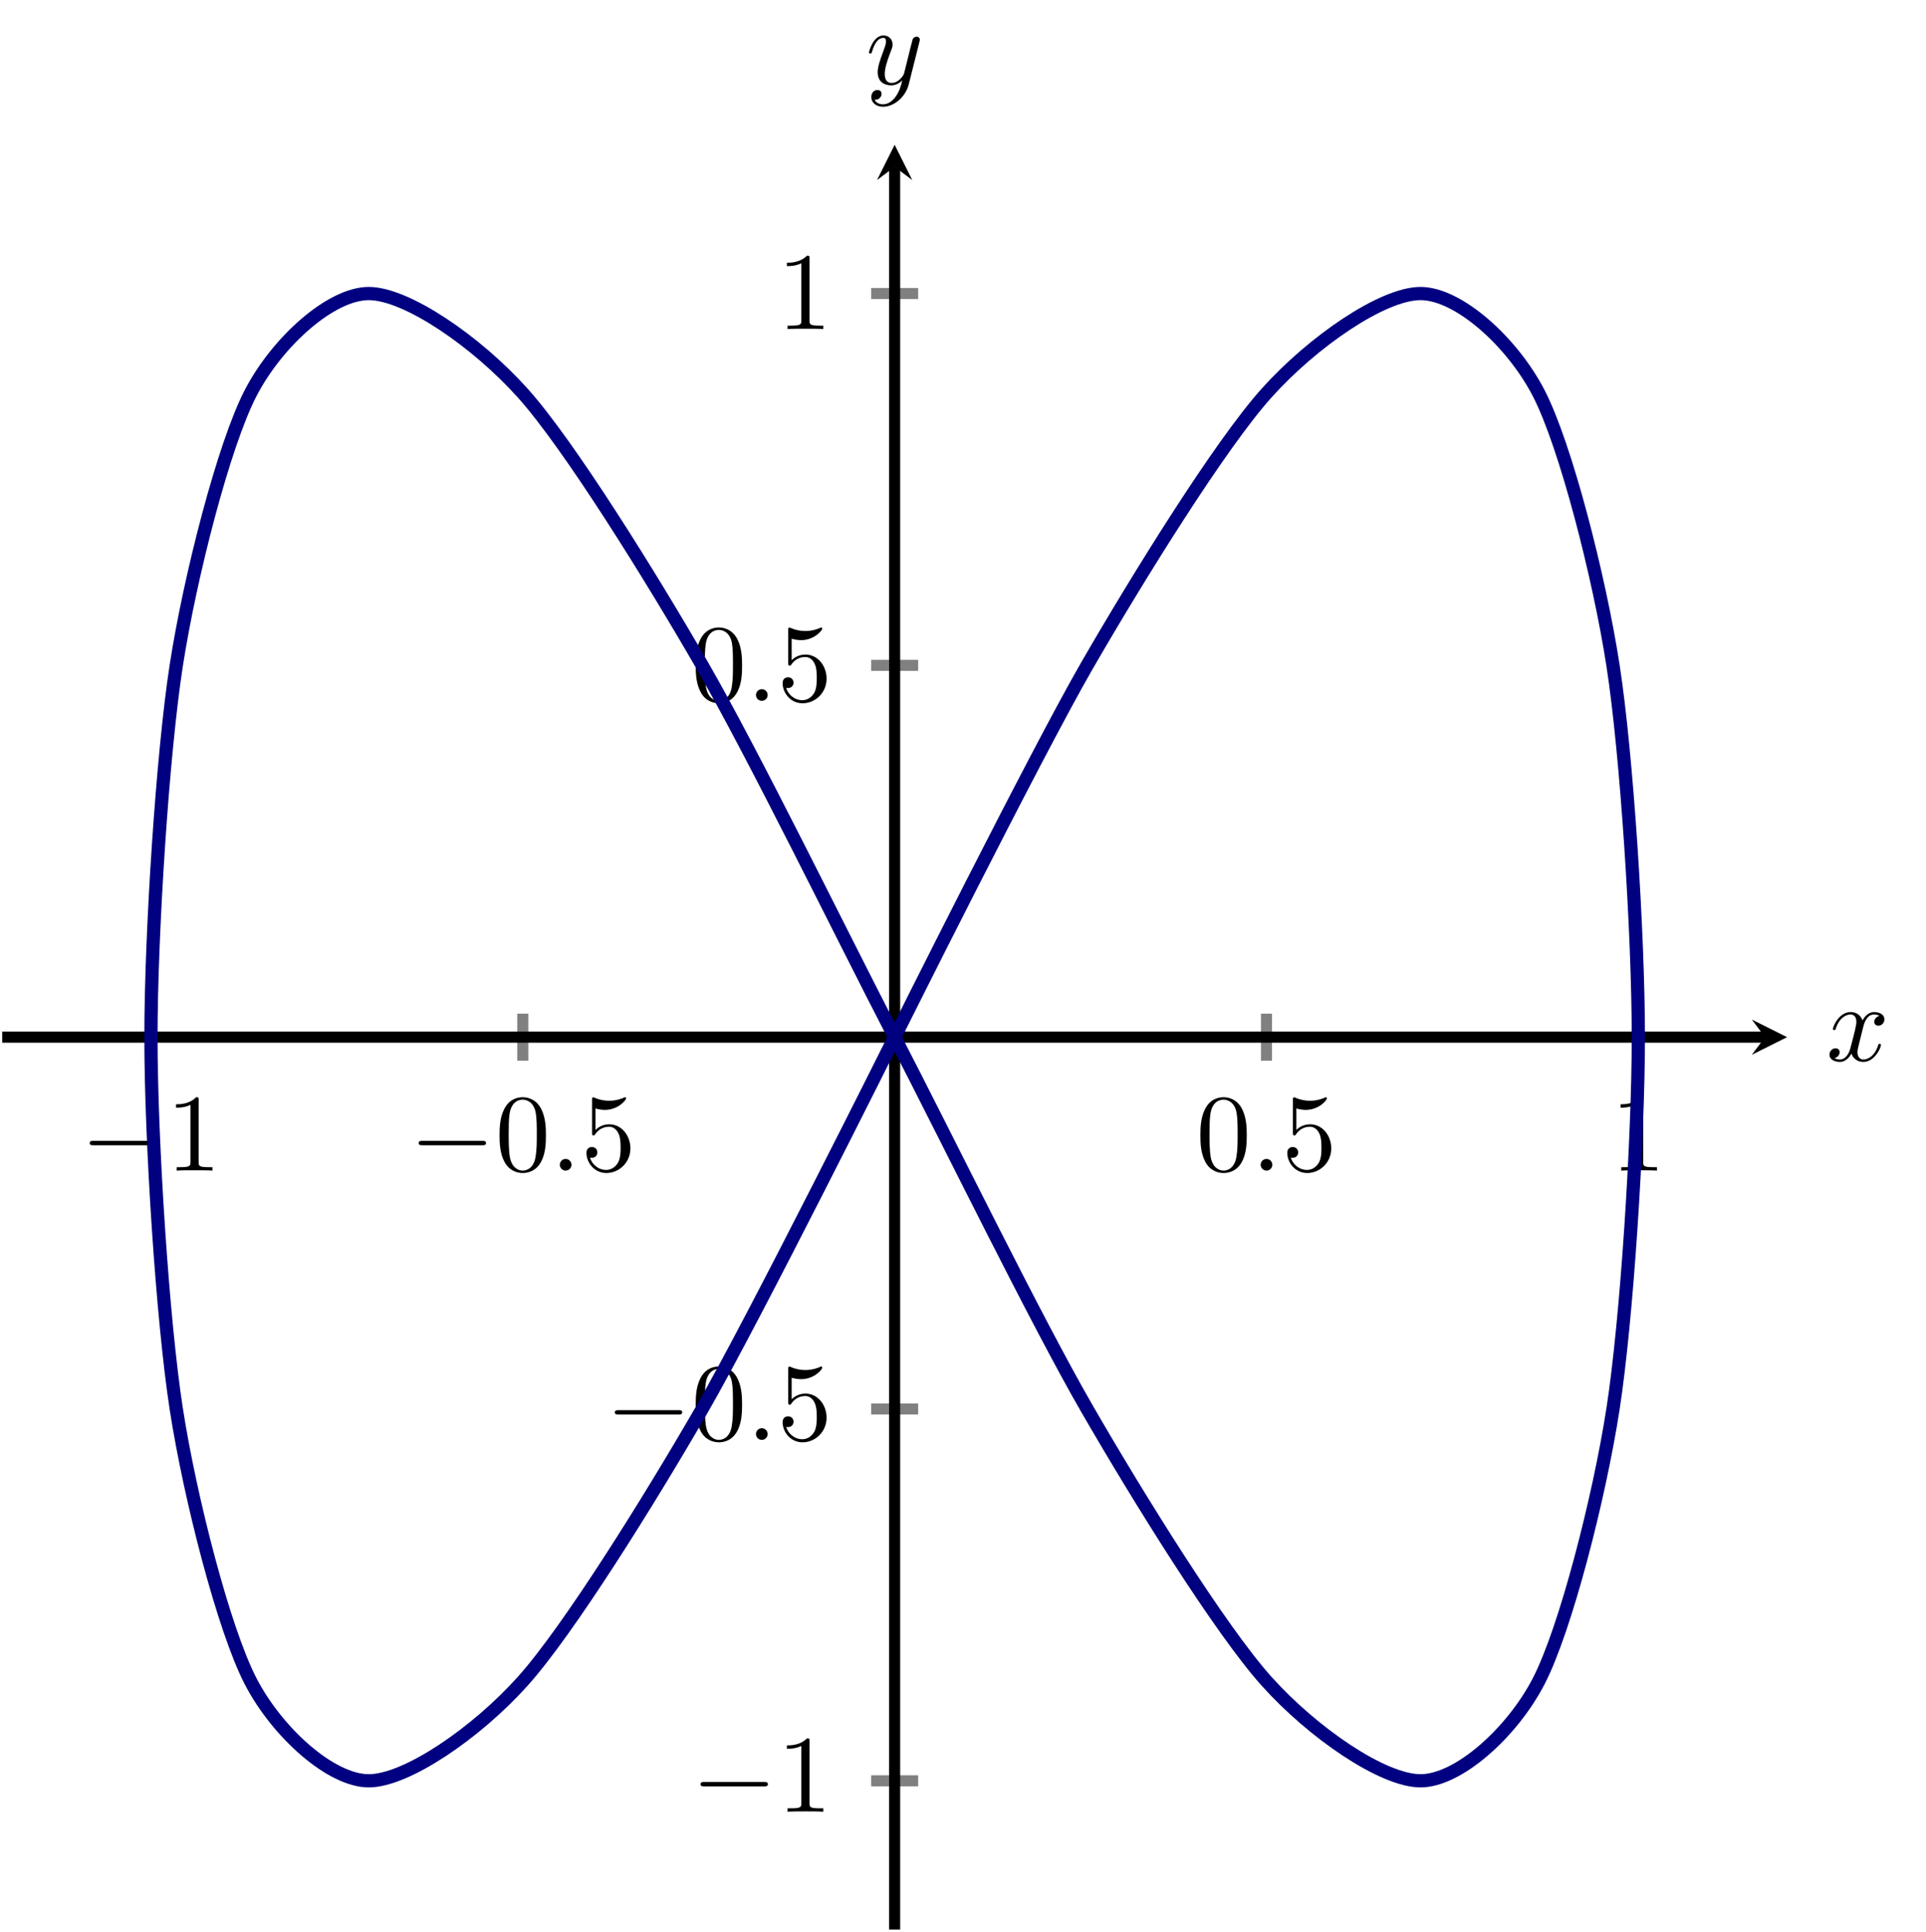 <?xml version="1.0" encoding="UTF-8" standalone="no"?>
<!DOCTYPE svg PUBLIC "-//W3C//DTD SVG 1.1//EN" "http://www.w3.org/Graphics/SVG/1.1/DTD/svg11.dtd">
<svg xmlns="http://www.w3.org/2000/svg" xmlns:xlink="http://www.w3.org/1999/xlink" version="1.1" width="174.154pt" height="174.687pt" viewBox="0 0 174.154 174.687">
<path transform="matrix(1,0,0,-1,.199,174.488)" stroke-width="1" stroke-linecap="butt" stroke-miterlimit="10" stroke-linejoin="miter" fill="none" stroke="#808080" d="M 13.45 78.571 L 13.45 82.823 M 47.073 78.571 L 47.073 82.823 M 114.321 78.571 L 114.321 82.823 M 147.944 78.571 L 147.944 82.823 "/>
<path transform="matrix(1,0,0,-1,.199,174.488)" stroke-width="1" stroke-linecap="butt" stroke-miterlimit="10" stroke-linejoin="miter" fill="none" stroke="#808080" d="M 78.571 13.45 L 82.823 13.45 M 78.571 47.073 L 82.823 47.073 M 78.571 114.321 L 82.823 114.321 M 78.571 147.944 L 82.823 147.944 "/>
<path transform="matrix(1,0,0,-1,.199,174.488)" stroke-width="1" stroke-linecap="butt" stroke-miterlimit="10" stroke-linejoin="miter" fill="none" stroke="#000000" d="M 0 80.697 L 159.401 80.697 "/>
<path transform="matrix(1,0,0,-1,159.6,93.791)" d="M 1.993 0 L -1.196 1.594 L 0 0 L -1.196 -1.594 "/>
<path transform="matrix(1,0,0,-1,.199,174.488)" stroke-width="1" stroke-linecap="butt" stroke-miterlimit="10" stroke-linejoin="miter" fill="none" stroke="#000000" d="M 80.697 0 L 80.697 159.401 "/>
<path transform="matrix(0,-1,-1,-0,80.896,15.087)" d="M 1.993 0 L -1.196 1.594 L 0 0 L -1.196 -1.594 "/>
<symbol id="font_0_1">
<path d="M .576 0 C .593 0 .611 0 .611 .02 C .611 .04 .593 .04 .576 .04 L .035 .04 C .018 .04 0 .04 0 .02 C 0 0 .018 0 .035 0 L .576 0 Z "/>
</symbol>
<use xlink:href="#font_0_1" transform="matrix(9.963,0,0,-9.963,8.111,103.567)"/>
<symbol id="font_1_2">
<path d="M .205 .64 C .205 .664 .205 .666 .182 .666 C .12 .602 .032 .602 0 .602 L 0 .571 C .02 .571 .079 .571 .131 .597 L .131 .079 C .131 .043 .128 .031 .038 .031 L .006 .031 L .006 0 C .041 .003 .128 .003 .168 .003 C .208 .003 .295 .003 .33 0 L .33 .031 L .298 .031 C .208 .031 .205 .042 .205 .079 L .205 .64 Z "/>
</symbol>
<use xlink:href="#font_1_2" transform="matrix(9.963,0,0,-9.963,15.919,105.858)"/>
<use xlink:href="#font_0_1" transform="matrix(9.963,0,0,-9.963,37.859,103.567)"/>
<symbol id="font_1_1">
<path d="M .421 .342 C .421 .422 .416 .502 .381 .576 C .335 .672 .253 .688 .211 .688 C .151 .688 .078 .662 .037 .569 C .005 .5 0 .422 0 .342 C 0 .267 .004 .177 .045 .101 C .088 .02 .161 0 .21 0 C .264 0 .34 .021 .384 .116 C .416 .185 .421 .263 .421 .342 M .21 .022 C .171 .022 .112 .047 .094 .143 C .083 .203 .083 .295 .083 .354 C .083 .418 .083 .484 .091 .538 C .11 .657 .185 .666 .21 .666 C .243 .666 .309 .648 .328 .549 C .338 .493 .338 .417 .338 .354 C .338 .279 .338 .211 .327 .147 C .312 .052 .255 .022 .21 .022 Z "/>
</symbol>
<use xlink:href="#font_1_1" transform="matrix(9.963,0,0,-9.963,45.17,106.077)"/>
<symbol id="font_2_1">
<path d="M .106 .053 C .106 .082 .082 .106 .053 .106 C .024 .106 0 .082 0 .053 C 0 .024 .024 0 .053 0 C .082 0 .106 .024 .106 .053 Z "/>
</symbol>
<use xlink:href="#font_2_1" transform="matrix(9.963,0,0,-9.963,50.62,105.858)"/>
<symbol id="font_1_3">
<path d="M .399 .223 C .399 .342 .317 .442 .209 .442 C .161 .442 .118 .426 .082 .391 L .082 .586 C .102 .58 .135 .573 .167 .573 C .29 .573 .36 .664 .36 .677 C .36 .683 .357 .688 .35 .688 C .349 .688 .347 .688 .342 .685 C .322 .676 .273 .656 .206 .656 C .166 .656 .12 .663 .073 .684 C .065 .687 .063 .687 .061 .687 C .051 .687 .051 .679 .051 .663 L .051 .367 C .051 .349 .051 .341 .065 .341 C .072 .341 .074 .344 .078 .35 C .089 .366 .126 .42 .207 .42 C .259 .42 .284 .374 .292 .356 C .308 .319 .31 .28 .31 .23 C .31 .195 .31 .135 .286 .093 C .262 .054 .225 .028 .179 .028 C .106 .028 .049 .081 .032 .14 C .035 .139 .038 .138 .049 .138 C .082 .138 .099 .163 .099 .187 C .099 .211 .082 .236 .049 .236 C .035 .236 0 .229 0 .183 C 0 .097 .069 0 .181 0 C .297 0 .399 .096 .399 .223 Z "/>
</symbol>
<use xlink:href="#font_1_3" transform="matrix(9.963,0,0,-9.963,53.028,106.077)"/>
<use xlink:href="#font_1_1" transform="matrix(9.963,0,0,-9.963,108.542,106.077)"/>
<use xlink:href="#font_2_1" transform="matrix(9.963,0,0,-9.963,113.992,105.858)"/>
<use xlink:href="#font_1_3" transform="matrix(9.963,0,0,-9.963,116.4,106.077)"/>
<use xlink:href="#font_1_2" transform="matrix(9.963,0,0,-9.963,146.538,105.858)"/>
<use xlink:href="#font_0_1" transform="matrix(9.963,0,0,-9.963,63.346,161.543)"/>
<use xlink:href="#font_1_2" transform="matrix(9.963,0,0,-9.963,71.155,163.834)"/>
<use xlink:href="#font_0_1" transform="matrix(9.963,0,0,-9.963,55.597,127.919)"/>
<use xlink:href="#font_1_1" transform="matrix(9.963,0,0,-9.963,62.908,130.429)"/>
<use xlink:href="#font_2_1" transform="matrix(9.963,0,0,-9.963,68.358,130.21)"/>
<use xlink:href="#font_1_3" transform="matrix(9.963,0,0,-9.963,70.766,130.429)"/>
<use xlink:href="#font_1_1" transform="matrix(9.963,0,0,-9.963,62.908,63.598)"/>
<use xlink:href="#font_2_1" transform="matrix(9.963,0,0,-9.963,68.358,63.379)"/>
<use xlink:href="#font_1_3" transform="matrix(9.963,0,0,-9.963,70.766,63.598)"/>
<use xlink:href="#font_1_2" transform="matrix(9.963,0,0,-9.963,71.155,29.755)"/>
<clipPath id="cp3">
<path transform="matrix(1,0,0,-1,.199,174.488)" d="M 0 0 L 161.394 0 L 161.394 161.394 L 0 161.394 Z "/>
</clipPath>
<g clip-path="url(#cp3)">
<path transform="matrix(1,0,0,-1,.199,174.488)" stroke-width="1.196" stroke-linecap="butt" stroke-miterlimit="10" stroke-linejoin="miter" fill="none" stroke="#000080" d="M 80.697 80.697 C 80.697 80.697 93.437 106.24 98.102 114.321 C 102.767 122.401 110.138 134.27 114.321 138.935 C 118.503 143.601 124.832 147.944 128.248 147.944 C 131.663 147.944 136.52 143.601 138.935 138.935 C 141.35 134.27 144.403 122.401 145.653 114.321 C 146.903 106.24 147.944 90.027 147.944 80.697 C 147.944 71.367 146.903 55.154 145.653 47.073 C 144.403 38.993 141.35 27.124 138.935 22.459 C 136.52 17.793 131.663 13.45 128.248 13.45 C 124.832 13.45 118.503 17.793 114.321 22.459 C 110.138 27.124 102.767 38.993 98.102 47.073 C 93.437 55.154 85.527 71.367 80.697 80.697 C 75.867 90.027 67.957 106.24 63.292 114.321 C 58.627 122.401 51.256 134.27 47.073 138.935 C 42.891 143.601 36.562 147.944 33.146 147.944 C 29.731 147.944 24.874 143.601 22.459 138.935 C 20.044 134.27 16.991 122.401 15.741 114.321 C 14.491 106.24 13.45 90.027 13.45 80.697 C 13.45 71.367 14.491 55.154 15.741 47.073 C 16.991 38.993 20.044 27.124 22.459 22.459 C 24.874 17.793 29.731 13.45 33.146 13.45 C 36.562 13.45 42.891 17.793 47.073 22.459 C 51.256 27.124 58.627 38.993 63.292 47.073 C 67.957 55.154 80.697 80.697 80.697 80.697 "/>
</g>
<symbol id="font_2_2">
<path d="M .305 .313 C .311 .339 .334 .431 .404 .431 C .409 .431 .433 .431 .454 .418 C .426 .413 .406 .388 .406 .364 C .406 .348 .417 .329 .444 .329 C .466 .329 .498 .347 .498 .387 C .498 .439 .439 .453 .405 .453 C .347 .453 .312 .4 .3 .377 C .275 .443 .221 .453 .192 .453 C .088 .453 .031 .324 .031 .299 C .031 .289 .041 .289 .043 .289 C .051 .289 .054 .291 .056 .3 C .09 .406 .156 .431 .19 .431 C .209 .431 .244 .422 .244 .364 C .244 .333 .227 .266 .19 .126 C .174 .064 .139 .022 .095 .022 C .089 .022 .066 .022 .045 .035 C .07 .04 .092 .061 .092 .089 C .092 .116 .07 .124 .055 .124 C .025 .124 0 .098 0 .066 C 0 .02 .05 0 .094 0 C .16 0 .196 .07 .199 .076 C .211 .039 .247 0 .307 0 C .41 0 .467 .129 .467 .154 C .467 .164 .458 .164 .455 .164 C .446 .164 .444 .16 .442 .153 C .409 .046 .341 .022 .309 .022 C .27 .022 .254 .054 .254 .088 C .254 .11 .26 .132 .271 .176 L .305 .313 Z "/>
</symbol>
<use xlink:href="#font_2_2" transform="matrix(9.963,0,0,-9.963,165.428,96.032)"/>
<symbol id="font_2_3">
<path d="M .457 .586 C .461 .6 .461 .602 .461 .609 C .461 .627 .447 .636 .432 .636 C .422 .636 .406 .63 .397 .615 C .395 .61 .387 .579 .383 .561 C .376 .535 .369 .508 .363 .481 L .318 .301 C .314 .286 .271 .216 .205 .216 C .154 .216 .143 .26 .143 .297 C .143 .343 .16 .405 .194 .493 C .21 .534 .214 .545 .214 .565 C .214 .61 .182 .647 .132 .647 C .037 .647 0 .502 0 .493 C 0 .483 .01 .483 .012 .483 C .022 .483 .023 .485 .028 .501 C .055 .595 .095 .625 .129 .625 C .137 .625 .154 .625 .154 .593 C .154 .568 .144 .542 .137 .523 C .097 .417 .079 .36 .079 .313 C .079 .224 .142 .194 .201 .194 C .24 .194 .274 .211 .302 .239 C .289 .187 .277 .138 .237 .085 C .211 .051 .173 .022 .127 .022 C .113 .022 .068 .025 .051 .064 C .067 .064 .08 .064 .094 .076 C .104 .085 .114 .098 .114 .117 C .114 .148 .087 .152 .077 .152 C .054 .152 .021 .136 .021 .087 C .021 .037 .065 0 .127 0 C .23 0 .333 .091 .361 .204 L .457 .586 Z "/>
</symbol>
<use xlink:href="#font_2_3" transform="matrix(9.963,0,0,-9.963,78.577,9.652)"/>
</svg>
